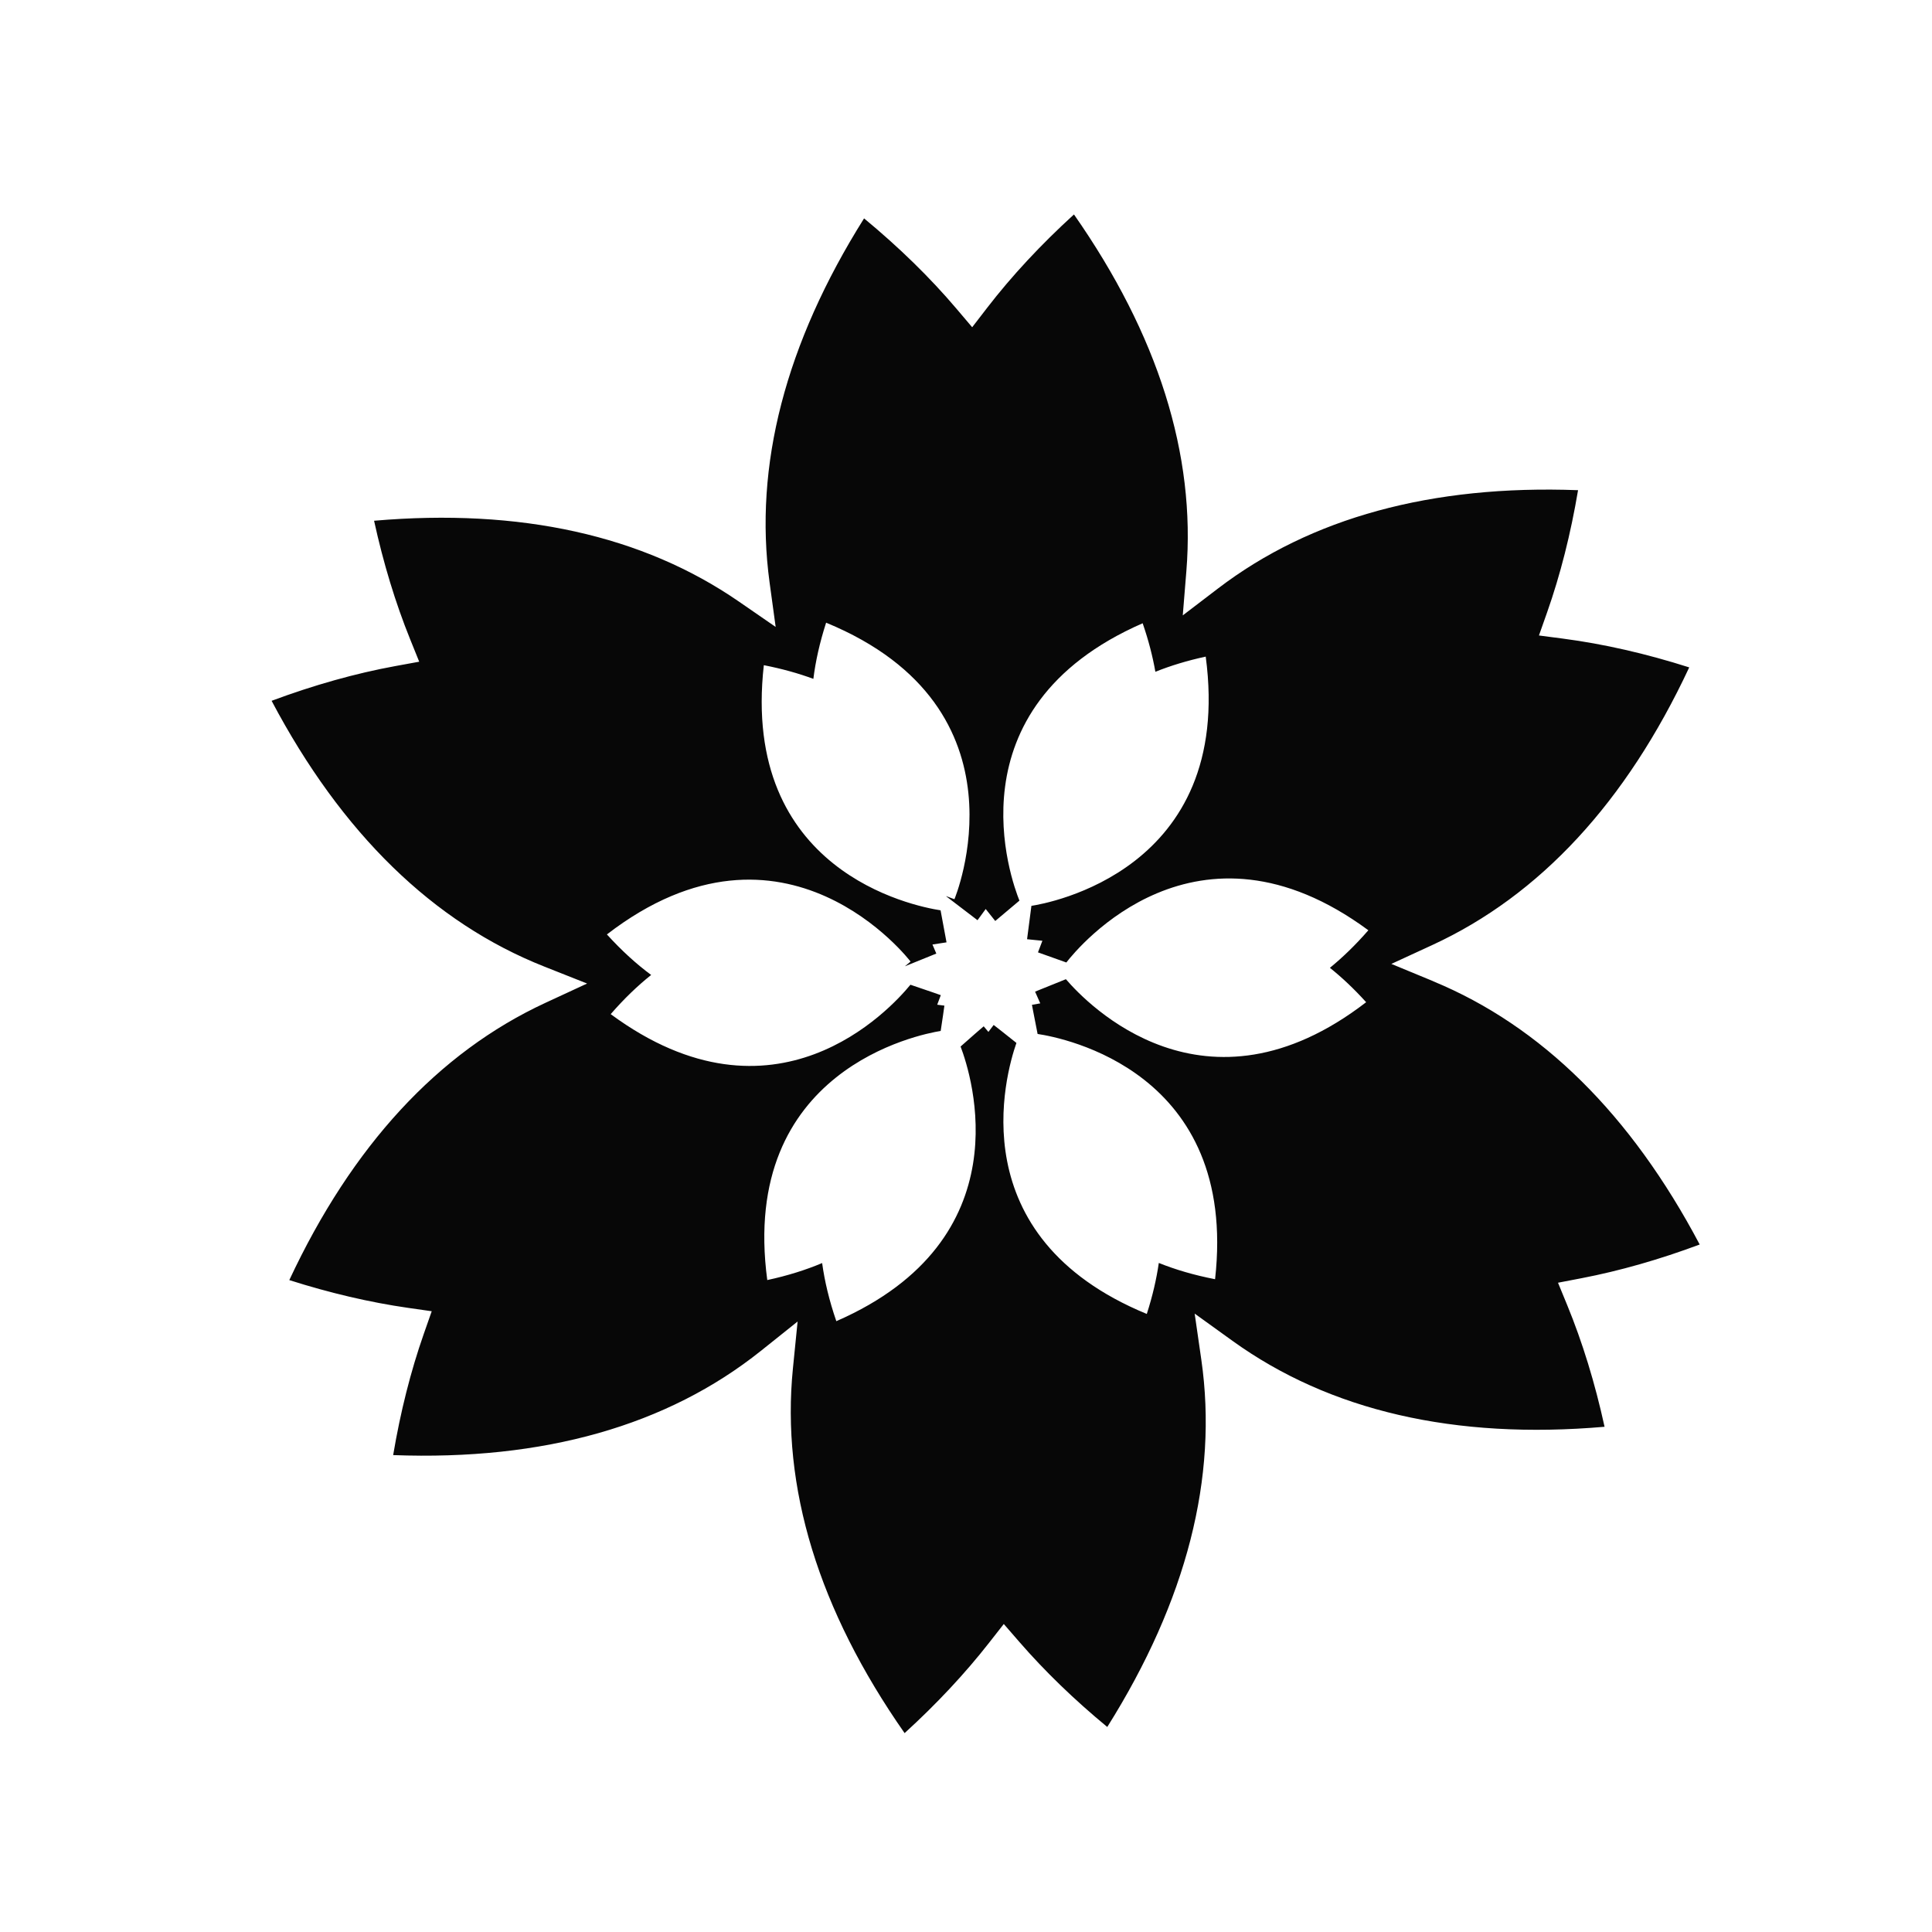 <?xml version="1.0" encoding="UTF-8"?>
<svg id="Layer_1" xmlns="http://www.w3.org/2000/svg" viewBox="0 0 500 500">
  <defs>
    <style>
      .cls-1 {
        opacity: .97;
      }
    </style>
  </defs>
  <path class="cls-1" d="M370.9,253.93l-10.82-4.47,10.63-4.9c27.83-12.84,50.17-36.99,66.46-71.84-11.21-3.57-22.16-6.07-32.63-7.44l-6.26-.82,2.1-5.95c3.43-9.73,6.12-20.35,8.02-31.65-37.86-1.42-69.18,7.12-93.17,25.43l-9.13,6.97.93-11.45c2.45-30.15-7.33-61.18-29.09-92.31-8.57,7.81-16.11,15.92-22.48,24.18l-3.86,5.01-4.09-4.82c-6.82-8.04-14.84-15.87-23.89-23.35-20.35,32.38-28.57,64.07-24.45,94.25l1.57,11.48-9.54-6.58c-24.87-17.15-56.6-24.17-94.39-20.9,2.4,10.97,5.53,21.26,9.33,30.66l2.35,5.82-6.18,1.13c-10.32,1.89-21.07,4.91-32.02,8.99,18.12,34.29,41.84,57.41,70.57,68.78l11.08,4.39-10.82,5.01c-27.73,12.86-50,36.98-66.25,71.74,10.53,3.35,20.83,5.76,30.7,7.18l6.16.88-2.06,5.87c-3.38,9.65-6.04,20.18-7.92,31.36,38.93,1.46,70.92-7.61,95.17-26.98l9.5-7.59-1.21,12.1c-3.09,30.82,6.63,62.56,28.9,94.42,8.28-7.55,15.61-15.39,21.84-23.35l3.83-4.89,4.07,4.69c6.55,7.54,14.17,14.92,22.71,21.96,20.53-32.67,28.72-64.63,24.34-95.06l-1.72-11.92,9.77,7.04c25.16,18.13,57.53,25.61,96.31,22.25-2.47-11.3-5.72-21.87-9.67-31.49l-2.38-5.79,6.14-1.18c9.86-1.9,20.1-4.82,30.53-8.71-17.78-33.64-40.96-56.55-68.98-68.13ZM275.82,253.43l-6.72,2.71c-.43.17-.83.34-1.22.5l1.34,3.03-2.15.38c.1.56.21,1.16.34,1.8l1.12,5.74c6.57.98,51.96,9.71,45.93,63.47-5.45-1.06-10.28-2.49-14.56-4.21-.6,4.13-1.6,8.52-3.11,13.2-48.5-19.98-36.61-61.93-33.74-70.14l-3.85-3.06c-.74-.59-1.42-1.12-2.04-1.59l-1.36,1.8-1.22-1.45c-.63.53-1.33,1.13-2.09,1.8l-3.89,3.43c2.87,7.54,16.4,49.88-32.16,71.08-1.85-5.37-3.03-10.37-3.67-15.04-4.18,1.76-8.89,3.26-14.2,4.4-7.29-54.53,39.58-63.62,44.88-64.47l.6-4c.14-.93.26-1.78.36-2.55l-1.86-.24.93-2.47c-.62-.23-1.31-.47-2.05-.72l-5.81-1.98c-5.28,6.45-35.11,38.92-77.57,7.61,3.48-4.01,6.98-7.36,10.47-10.14-3.8-2.81-7.62-6.27-11.45-10.49,46.18-35.58,78.58,7.02,78.58,7.02,0,0-.51.46-1.45,1.22l6.97-2.82c.4-.16.79-.32,1.15-.47l-1-2.34,3.64-.56c-.04-.23-.08-.46-.13-.71l-1.41-7.58c-7.2-1.11-51.73-10.16-45.74-63.44,4.72.92,8.98,2.12,12.82,3.54.56-4.52,1.63-9.35,3.3-14.54,53.9,22.2,33.21,71.56,33.21,71.56,0,0-.78-.25-2.1-.78,0,.02,0,.04,0,.06l8.07,6.16,2.12-2.9,2.47,3.1,6.26-5.27c-2.03-5.01-18.5-49.77,31.89-71.78,1.53,4.43,2.6,8.61,3.29,12.56,3.89-1.56,8.21-2.89,13.03-3.93,7.41,55.46-41.2,63.91-45.11,64.5l-1.12,8.6s0,.03,0,.04l3.96.4-1.14,3c.11.04.22.08.33.12l7.01,2.5c3.05-3.94,33.67-41.14,78.16-8.34-3.31,3.81-6.64,7.02-9.95,9.72,3.12,2.5,6.25,5.44,9.38,8.9-41.72,32.14-72.19.48-77.69-5.94Z"/>
</svg>